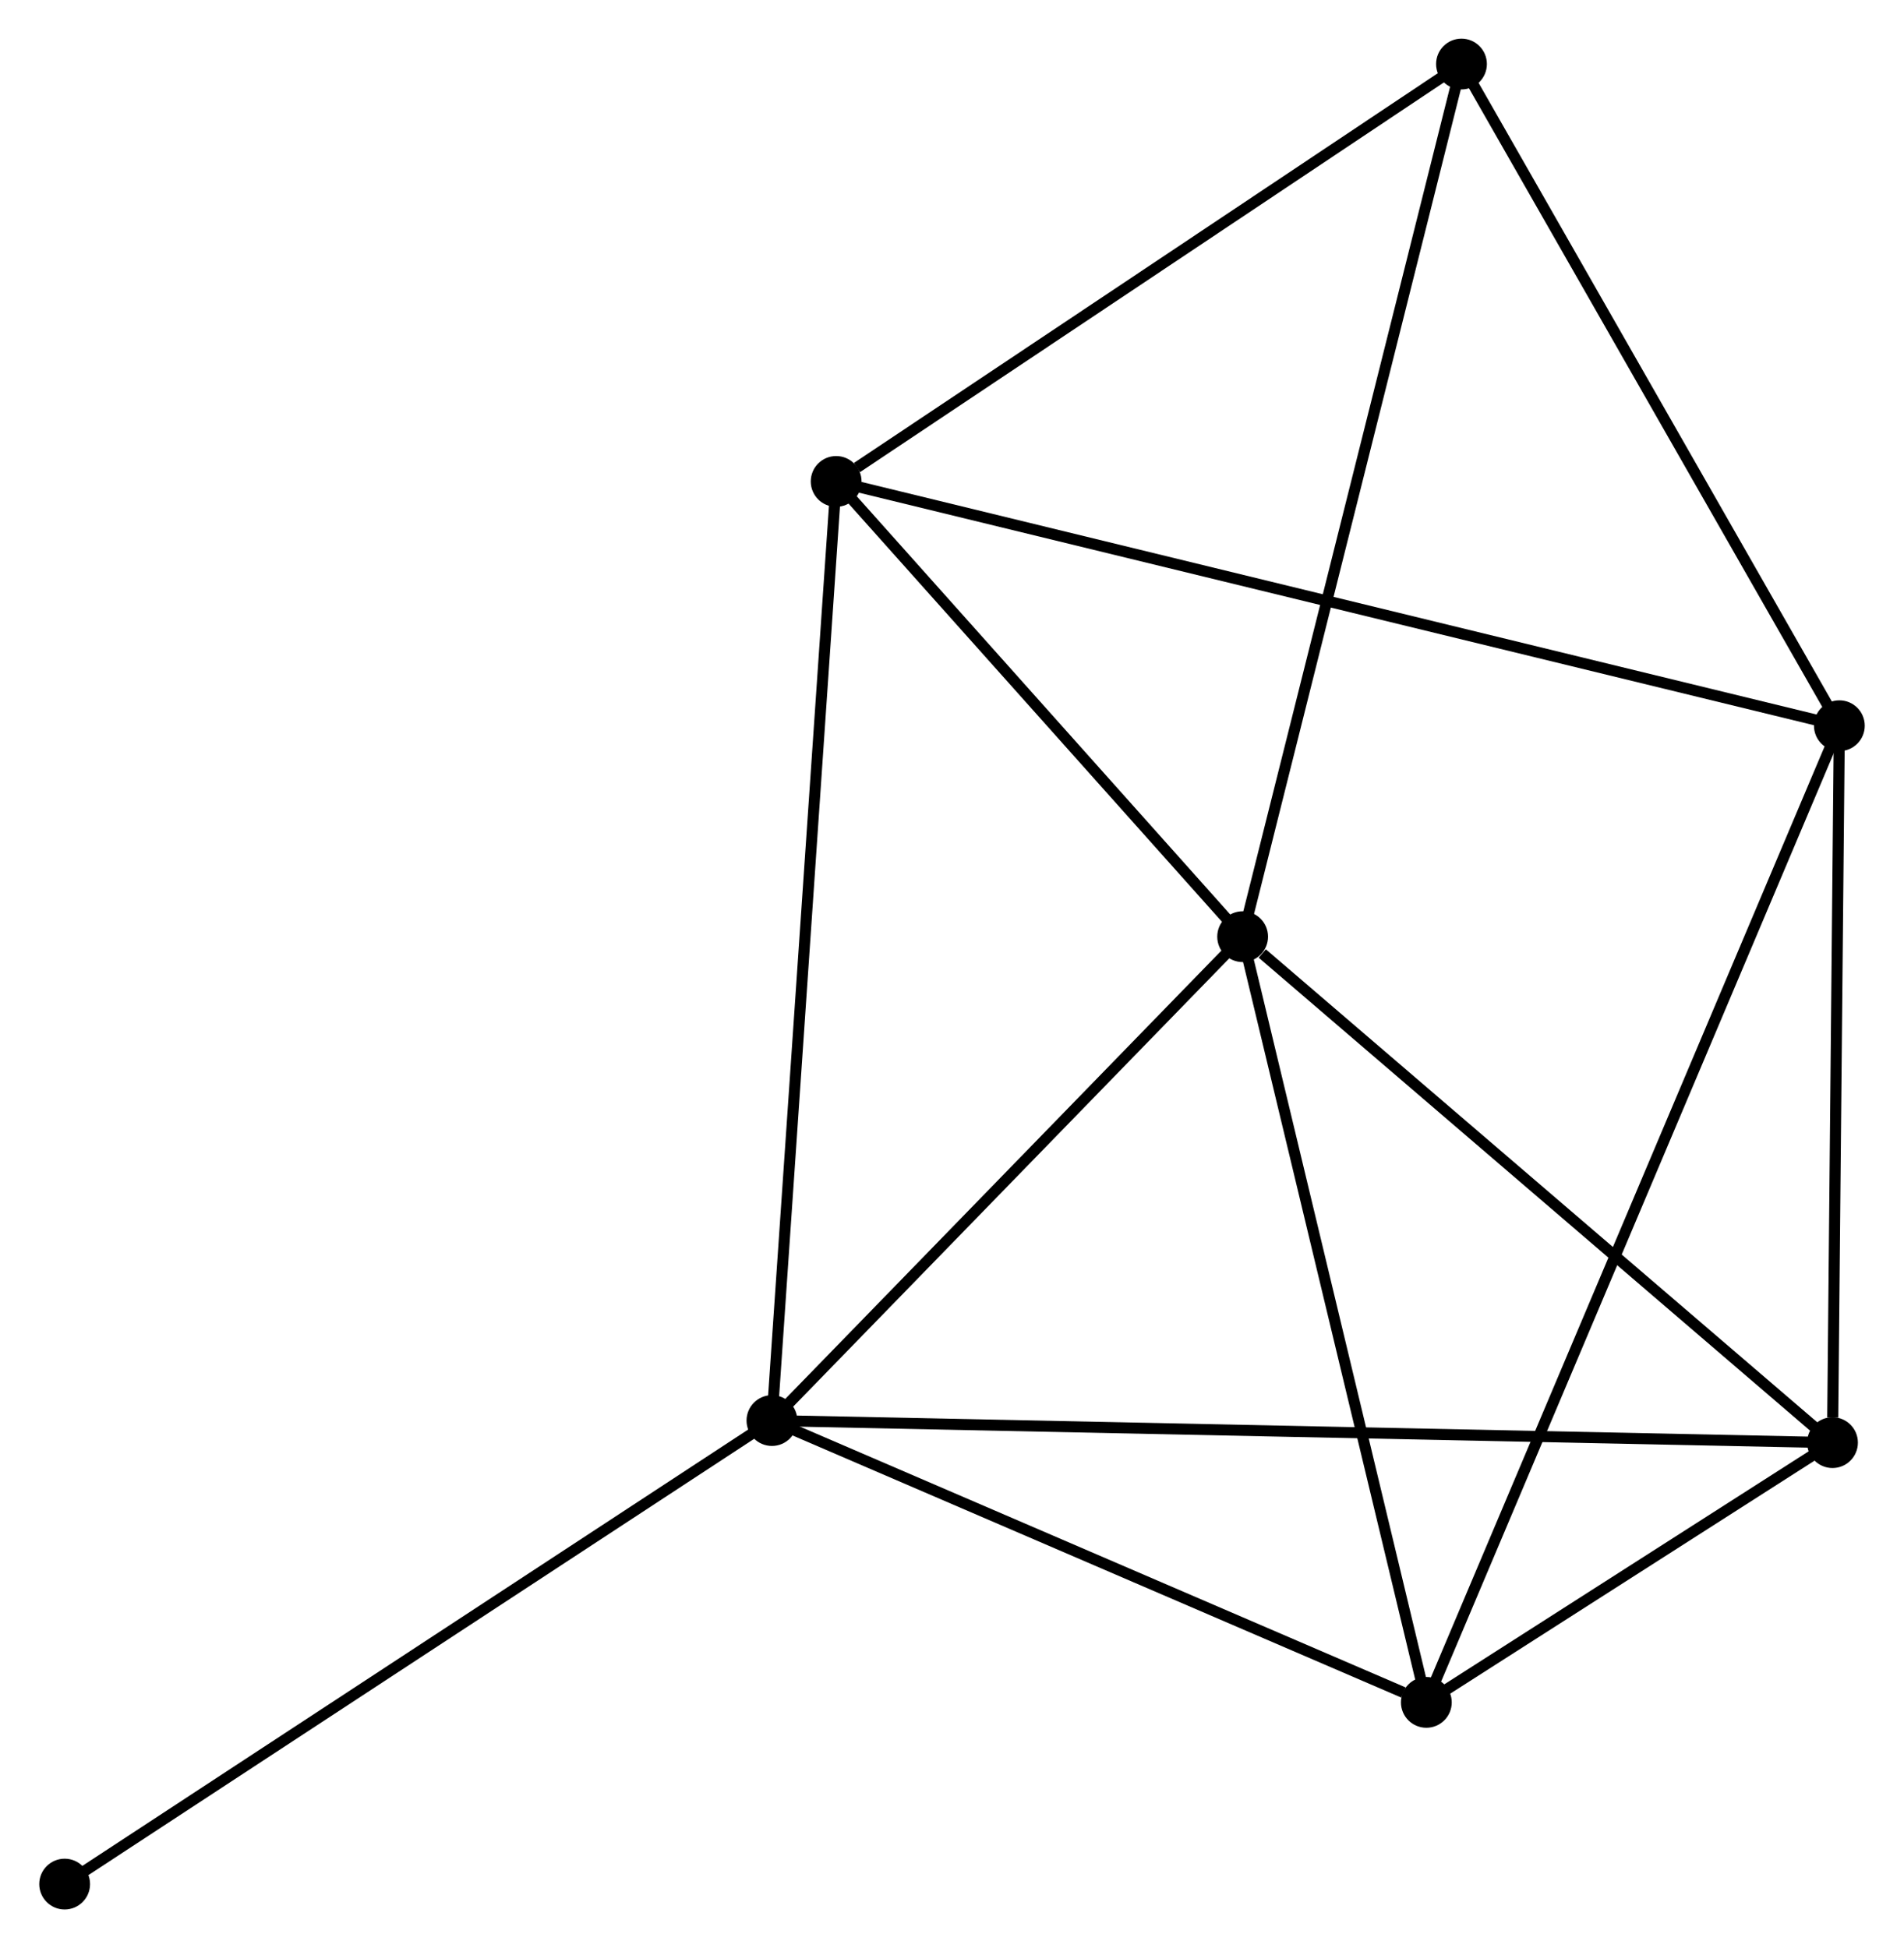 <?xml version="1.0" encoding="UTF-8" standalone="no"?>
<!DOCTYPE svg PUBLIC "-//W3C//DTD SVG 1.1//EN"
 "http://www.w3.org/Graphics/SVG/1.1/DTD/svg11.dtd">
<!-- Generated by graphviz version 2.36.0 (20140111.2315)
 -->
<!-- Title: %3 Pages: 1 -->
<svg width="172pt" height="176pt"
 viewBox="0.00 0.00 172.32 176.44" xmlns="http://www.w3.org/2000/svg" xmlns:xlink="http://www.w3.org/1999/xlink">
<g id="graph0" class="graph" transform="scale(1 1) rotate(0) translate(4 172.442)">
<title>%3</title>
<!-- 0 -->
<g id="node1" class="node"><title>0</title>
<ellipse fill="black" stroke="black" cx="108.481" cy="-87.608" rx="1.8" ry="1.8"/>
</g>
<!-- 1 -->
<g id="node2" class="node"><title>1</title>
<ellipse fill="black" stroke="black" cx="65.853" cy="-43.782" rx="1.8" ry="1.8"/>
</g>
<!-- 0&#45;&#45;1 -->
<g id="edge1" class="edge"><title>0&#45;&#45;1</title>
<path fill="none" stroke="black" d="M107.063,-86.15C100.591,-79.496 73.893,-52.049 67.32,-45.291"/>
</g>
<!-- 3 -->
<g id="node3" class="node"><title>3</title>
<ellipse fill="black" stroke="black" cx="125.118" cy="-18.258" rx="1.8" ry="1.8"/>
</g>
<!-- 0&#45;&#45;3 -->
<g id="edge2" class="edge"><title>0&#45;&#45;3</title>
<path fill="none" stroke="black" d="M108.961,-85.608C111.391,-75.481 122.309,-29.97 124.668,-20.136"/>
</g>
<!-- 4 -->
<g id="node4" class="node"><title>4</title>
<ellipse fill="black" stroke="black" cx="71.669" cy="-128.838" rx="1.8" ry="1.8"/>
</g>
<!-- 0&#45;&#45;4 -->
<g id="edge3" class="edge"><title>0&#45;&#45;4</title>
<path fill="none" stroke="black" d="M107.257,-88.98C101.668,-95.24 78.613,-121.061 72.936,-127.419"/>
</g>
<!-- 5 -->
<g id="node5" class="node"><title>5</title>
<ellipse fill="black" stroke="black" cx="161.9" cy="-41.783" rx="1.8" ry="1.8"/>
</g>
<!-- 0&#45;&#45;5 -->
<g id="edge4" class="edge"><title>0&#45;&#45;5</title>
<path fill="none" stroke="black" d="M110.259,-86.084C118.514,-79.002 153.027,-49.395 160.478,-43.003"/>
</g>
<!-- 6 -->
<g id="node6" class="node"><title>6</title>
<ellipse fill="black" stroke="black" cx="128.3" cy="-166.642" rx="1.8" ry="1.8"/>
</g>
<!-- 0&#45;&#45;6 -->
<g id="edge5" class="edge"><title>0&#45;&#45;6</title>
<path fill="none" stroke="black" d="M108.971,-89.562C111.713,-100.497 125.13,-154.002 127.827,-164.757"/>
</g>
<!-- 1&#45;&#45;3 -->
<g id="edge6" class="edge"><title>1&#45;&#45;3</title>
<path fill="none" stroke="black" d="M67.562,-43.046C76.065,-39.384 113.754,-23.152 123.044,-19.152"/>
</g>
<!-- 1&#45;&#45;4 -->
<g id="edge7" class="edge"><title>1&#45;&#45;4</title>
<path fill="none" stroke="black" d="M65.996,-45.885C66.801,-57.652 70.739,-115.234 71.531,-126.809"/>
</g>
<!-- 1&#45;&#45;5 -->
<g id="edge8" class="edge"><title>1&#45;&#45;5</title>
<path fill="none" stroke="black" d="M67.859,-43.74C80.358,-43.48 147.437,-42.084 159.905,-41.825"/>
</g>
<!-- 7 -->
<g id="node7" class="node"><title>7</title>
<ellipse fill="black" stroke="black" cx="1.8" cy="-1.8" rx="1.8" ry="1.8"/>
</g>
<!-- 1&#45;&#45;7 -->
<g id="edge9" class="edge"><title>1&#45;&#45;7</title>
<path fill="none" stroke="black" d="M64.269,-42.744C55.485,-36.987 12.796,-9.007 3.563,-2.956"/>
</g>
<!-- 3&#45;&#45;5 -->
<g id="edge14" class="edge"><title>3&#45;&#45;5</title>
<path fill="none" stroke="black" d="M126.699,-19.269C132.749,-23.139 154.397,-36.985 160.366,-40.803"/>
</g>
<!-- 4&#45;&#45;6 -->
<g id="edge15" class="edge"><title>4&#45;&#45;6</title>
<path fill="none" stroke="black" d="M73.554,-130.096C82.305,-135.938 118.894,-160.363 126.793,-165.636"/>
</g>
<!-- 2 -->
<g id="node8" class="node"><title>2</title>
<ellipse fill="black" stroke="black" cx="162.521" cy="-106.713" rx="1.8" ry="1.8"/>
</g>
<!-- 2&#45;&#45;3 -->
<g id="edge10" class="edge"><title>2&#45;&#45;3</title>
<path fill="none" stroke="black" d="M161.739,-104.866C156.872,-93.354 130.75,-31.578 125.895,-20.096"/>
</g>
<!-- 2&#45;&#45;4 -->
<g id="edge11" class="edge"><title>2&#45;&#45;4</title>
<path fill="none" stroke="black" d="M160.623,-107.175C148.8,-110.055 85.35,-125.507 73.556,-128.378"/>
</g>
<!-- 2&#45;&#45;5 -->
<g id="edge12" class="edge"><title>2&#45;&#45;5</title>
<path fill="none" stroke="black" d="M162.503,-104.84C162.414,-95.525 162.019,-54.233 161.922,-44.056"/>
</g>
<!-- 2&#45;&#45;6 -->
<g id="edge13" class="edge"><title>2&#45;&#45;6</title>
<path fill="none" stroke="black" d="M161.533,-108.442C156.536,-117.193 134.079,-156.522 129.226,-165.02"/>
</g>
</g>
</svg>
